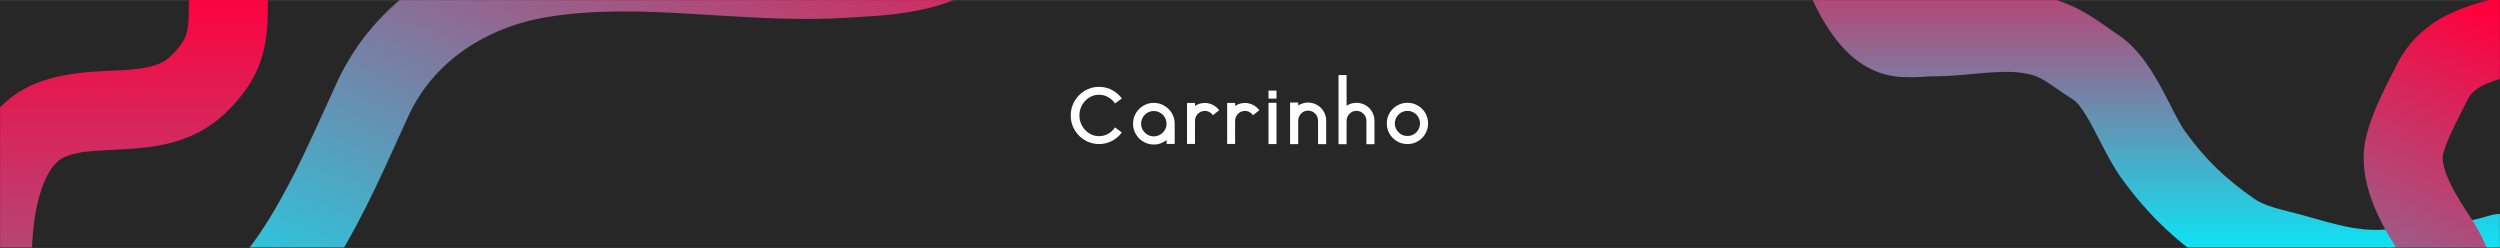 <svg width="2048" height="203" viewBox="0 0 2048 203" fill="none" xmlns="http://www.w3.org/2000/svg">
<rect x="0" y="0" width="2048" height="203" fill="#333333" stroke="none"/>
<path d="M0 1H2048V203H0V1Z" fill="#272727"/>
<mask id="mask0_82_21" style="mask-type:alpha" maskUnits="userSpaceOnUse" x="0" y="0" width="2048" height="203">
<path d="M0 0H2048V203H0V0Z" fill="#272727"/>
</mask>
<g mask="url(#mask0_82_21)">
<path fill-rule="evenodd" clip-rule="evenodd" d="M887.278 -115.625C896.835 -100.532 892.347 -80.55 877.254 -70.993C868.537 -65.473 859.079 -57.785 848.447 -48.523C845.237 -45.726 841.8 -42.676 838.254 -39.528C830.919 -33.018 823.116 -26.093 815.889 -20.143C780.148 9.286 735.497 11.994 703.066 13.961C700.504 14.117 698.018 14.267 695.618 14.426C657.317 16.964 619.237 14.59 583.597 12.369C577.899 12.013 572.263 11.662 566.698 11.335C525.371 8.909 486.903 7.716 448.73 13.892C398.263 22.057 354.912 50.577 334.594 94.975C332.16 100.294 329.698 105.731 327.196 111.256C310.119 148.974 291.171 190.823 266.321 227.537C251.121 249.994 227.647 278.637 198.567 299.15C169.509 319.648 129.87 335.198 86.816 319.894C69.984 313.91 61.189 295.415 67.172 278.582C73.156 261.75 91.652 252.956 108.484 258.939C123.694 264.346 140.971 260.612 161.277 246.288C181.56 231.979 199.897 210.261 212.748 191.275C234.269 159.479 250.76 123.13 268.079 84.956C270.619 79.359 273.176 73.722 275.77 68.055C306.786 0.279 371.026 -39.069 438.398 -49.969C484.147 -57.371 528.772 -55.695 570.49 -53.245C576.447 -52.895 582.33 -52.532 588.149 -52.172C624.026 -49.954 657.522 -47.883 691.341 -50.124L692.341 -50.19C731.182 -52.763 755.704 -54.387 774.769 -70.084C781.126 -75.319 787.274 -80.78 793.985 -86.742C797.751 -90.087 801.695 -93.591 805.953 -97.3C817.015 -106.938 829.545 -117.353 842.646 -125.649C857.738 -135.205 877.721 -130.718 887.278 -115.625Z" fill="url(#paint0_linear_82_21)"/>
<path fill-rule="evenodd" clip-rule="evenodd" d="M1461.9 -123.58C1477.88 -131.565 1497.32 -125.092 1505.32 -109.122C1515.32 -89.149 1525.15 -67.735 1534.36 -47.399C1535.34 -45.224 1536.31 -43.052 1537.27 -40.89C1541.36 -31.705 1545.37 -22.687 1550.44 -14.372C1556.56 -4.352 1560.49 -1.867 1561.09 -1.503C1561.48 -1.466 1563.09 -1.287 1566.75 -1.404C1568.68 -1.466 1570.59 -1.578 1572.93 -1.716C1573.4 -1.744 1573.89 -1.772 1574.4 -1.802C1577.15 -1.961 1580.67 -2.153 1584.17 -2.153C1592.47 -2.153 1600.37 -2.88 1609.85 -3.754C1612.89 -4.034 1616.1 -4.329 1619.54 -4.621C1632.71 -5.736 1648.32 -6.652 1664.88 -4.417C1693.73 -0.523 1712.2 12.474 1725.89 22.099C1728.77 24.128 1731.45 26.008 1733.96 27.62C1752.27 39.38 1763.95 59.749 1771.2 73.175C1774.41 79.121 1777.02 84.224 1779.31 88.672C1783.6 97.054 1786.71 103.11 1790.34 108.106C1807 131.049 1823.14 146.4 1846.65 162.843C1850.62 165.617 1855.64 167.835 1862.97 170.052C1866.67 171.171 1870.57 172.183 1875.17 173.351C1875.55 173.449 1875.94 173.548 1876.34 173.648C1880.46 174.695 1885.16 175.891 1889.87 177.248C1913.98 184.199 1931.95 189.128 1950.03 188.247C1982.91 186.645 2012.52 184.854 2039.11 176.68C2056.19 171.429 2074.3 181.006 2079.56 198.072C2084.82 215.137 2075.23 233.227 2058.15 238.478C2022.57 249.414 1984.9 251.283 1953.18 252.828C1923.52 254.274 1895.95 246.311 1874.08 239.994C1873.36 239.784 1872.64 239.576 1871.92 239.37C1868.26 238.314 1864.54 237.368 1860.23 236.273C1859.89 236.186 1859.54 236.099 1859.2 236.01C1854.65 234.854 1849.46 233.522 1844.21 231.934C1833.64 228.738 1821.38 224.093 1809.53 215.813C1780.68 195.639 1759.21 175.353 1737.95 146.075C1731.23 136.828 1724.42 123.569 1719.01 113.039C1717.25 109.613 1715.63 106.476 1714.22 103.86C1706.46 89.476 1701.52 83.658 1698.95 82.009C1692.83 78.074 1688.11 74.834 1684.21 72.154C1672.87 64.364 1668.41 61.305 1656.21 59.658C1646.98 58.412 1637.19 58.774 1625.01 59.806C1622.7 60.001 1620.23 60.231 1617.63 60.472C1607.63 61.402 1595.76 62.504 1584.17 62.504C1581.61 62.504 1580.16 62.607 1578.15 62.747C1576.15 62.888 1573.59 63.067 1568.83 63.22C1562.51 63.423 1552.31 63.472 1542.13 60.345C1518.34 53.034 1503.58 33.054 1495.18 19.285C1487.66 6.976 1481.56 -6.812 1477.51 -15.99C1476.72 -17.759 1476.02 -19.357 1475.39 -20.74L1504.87 -34.069L1475.39 -20.74C1466.21 -41.008 1456.82 -61.439 1447.42 -80.206C1439.43 -96.176 1445.91 -115.595 1461.9 -123.58Z" fill="url(#paint1_linear_82_21)"/>
<path fill-rule="evenodd" clip-rule="evenodd" d="M2102.86 15.121C2108.12 32.194 2098.55 50.297 2081.47 55.556C2075.13 57.511 2068.32 59.25 2062.43 60.755C2060.76 61.181 2059.16 61.589 2057.67 61.977C2050.3 63.895 2044.33 65.621 2039.1 67.691C2029.29 71.577 2024.39 75.732 2021.26 81.998C2019.81 84.907 2018.39 87.708 2017.02 90.414C2009.94 104.387 2004.15 115.822 2001.34 126.54C2000.68 129.055 2000.71 134.888 2005.18 145.534C2009.47 155.742 2015.99 166.124 2022.68 176.369C2032.2 190.953 2048.41 217.049 2041.4 248.868C2037.6 266.156 2030.42 281.705 2024.72 294.05C2024.01 295.584 2023.33 297.068 2022.68 298.5C2011.9 322.126 1995.43 335.158 1978.03 343.501C1970.08 347.318 1961.9 350.169 1955.04 352.509C1954.07 352.843 1953.11 353.168 1952.17 353.486C1946.08 355.555 1940.77 357.361 1935.29 359.59C1932.36 360.778 1926.69 365.001 1919.59 374.398C1912.97 383.158 1907.26 393.547 1903.3 402.24C1898.72 412.279 1896.76 418.701 1895.93 424.401C1895.09 430.083 1895.1 436.869 1896.67 447.906C1899.92 470.766 1911.32 496.255 1928.57 516.189C1945.76 536.059 1966.51 547.987 1987.91 549.466C2019.79 551.67 2052.34 536.431 2082.13 511.833C2091.23 504.318 2098.21 494.464 2104.88 481.439C2109.36 472.7 2112.71 464.799 2116.5 455.855C2119.09 449.737 2121.89 443.131 2125.4 435.435C2145.73 390.839 2180.56 375.526 2211.58 361.885C2213.96 360.84 2216.31 359.805 2218.64 358.767C2220.71 357.839 2223.21 356.657 2226.02 355.33C2235.42 350.888 2248.25 344.82 2260.28 341.174C2277.65 335.912 2299.78 333.236 2322.87 343.768C2339.13 351.179 2346.3 370.363 2338.89 386.618C2331.48 402.872 2312.29 410.04 2296.04 402.629C2292.38 400.96 2287.77 400.441 2279.04 403.085C2271.93 405.24 2265.75 408.162 2257.77 411.934C2254.01 413.71 2249.86 415.675 2245.02 417.836C2244.33 418.141 2243.66 418.441 2242.99 418.739C2207.33 434.66 2194.17 440.534 2184.26 462.273C2182.26 466.656 2180.01 471.921 2177.59 477.579C2172.96 488.409 2167.72 500.679 2162.45 510.95C2153.57 528.279 2141.72 546.526 2123.32 561.717C2087.49 591.304 2038.89 617.837 1983.45 614.004C1940.36 611.025 1904.77 587.551 1879.65 558.519C1854.58 529.55 1837.7 492.635 1832.62 457.03C1830.53 442.375 1829.87 428.912 1831.92 414.981C1833.97 401.068 1838.46 388.512 1844.44 375.402C1849.78 363.678 1857.77 348.909 1867.98 335.396C1877.71 322.519 1892 307.354 1910.92 299.663C1918.31 296.66 1925.56 294.198 1931.55 292.167C1932.45 291.863 1933.32 291.568 1934.16 291.282C1941.04 288.933 1945.93 287.153 1950.06 285.173C1956.83 281.925 1960.6 278.71 1963.81 271.662C1964.5 270.163 1965.16 268.717 1965.8 267.318C1971.87 254.057 1976.01 245.02 1978.22 234.959C1978.54 233.538 1978.61 231.554 1977.29 227.849C1975.8 223.662 1973.04 218.673 1968.51 211.737C1961.93 201.659 1952.37 186.834 1945.54 170.59C1938.9 154.785 1932.79 132.921 1938.77 110.133C1943.51 92.023 1953.15 73.175 1960.11 59.55C1961.29 57.231 1962.4 55.063 1963.39 53.076C1976.01 27.829 1996.46 14.995 2015.29 7.542C2024.38 3.942 2033.54 1.411 2041.36 -0.625C2043.54 -1.193 2045.58 -1.713 2047.51 -2.207C2053.05 -3.625 2057.73 -4.822 2062.43 -6.268C2079.5 -11.527 2097.6 -1.951 2102.86 15.121Z" fill="url(#paint2_linear_82_21)"/>
<path fill-rule="evenodd" clip-rule="evenodd" d="M187.041 -42.497C204.901 -42.497 219.38 -28.015 219.38 -10.15C219.38 -8.063 219.394 -5.916 219.408 -3.721C219.5 10.138 219.603 25.886 216.239 40.401C211.718 59.907 201.685 76.198 184.799 92.486C159.248 117.131 127.515 120.607 104.963 122.022C99.941 122.337 95.374 122.576 91.185 122.796C73.543 123.719 62.606 124.291 52.646 128.719C45.777 131.773 37.95 140.776 32.341 160.315C27.745 176.324 26.105 194.677 26.147 210.116C27.799 211.061 30.046 212.178 32.953 213.357C38.094 215.443 43.886 217.154 49.218 218.321C54.88 219.56 58.46 219.846 59.345 219.846C104.969 219.846 171.327 233.885 205.049 285.778C230.708 325.265 234.526 362.12 233.947 402.052C233.438 437.174 220.425 468.544 209.655 493.535C182.325 556.96 144.149 603.52 104.729 651.313C101.35 655.411 97.978 659.633 94.547 663.928C75.143 688.223 53.865 714.864 18.738 734.628C16.707 735.771 13.934 737.423 10.742 739.325C3.705 743.518 -5.369 748.924 -13.014 752.757C-25.491 759.014 -41.896 765.503 -60.661 765.503C-78.522 765.503 -93 751.02 -93 733.155C-93 715.291 -78.522 700.808 -60.661 700.808C-56.569 700.808 -50.787 699.33 -41.999 694.923C-36.034 691.932 -31.43 689.157 -26.078 685.932C-22.321 683.668 -18.195 681.182 -12.971 678.242C10.435 665.073 23.29 649.135 42.575 625.227C46.371 620.521 50.416 615.506 54.839 610.143C94.631 561.898 127.037 521.82 150.261 467.927C161.26 442.403 168.976 421.875 169.277 401.114C169.772 366.946 166.432 345.06 150.82 321.036C135.338 297.211 97.954 284.54 59.345 284.54C46.015 284.54 25.712 280.232 8.647 273.31C-0.101 269.761 -10.179 264.672 -18.7 257.44C-26.957 250.432 -37.639 237.965 -38.336 219.834C-39.143 198.832 -37.653 169.732 -29.824 142.461C-22.267 116.134 -6.603 84.263 26.378 69.6C48.495 59.768 74.168 58.661 92.061 57.889C95.287 57.749 98.26 57.621 100.913 57.455C121.904 56.138 132.377 53.176 139.904 45.916C149.789 36.381 152.102 30.669 153.233 25.79C154.757 19.215 154.742 12.091 154.712 -2.819C154.707 -5.076 154.703 -7.511 154.703 -10.15C154.703 -28.015 169.181 -42.497 187.041 -42.497ZM22.831 207.824C22.833 207.824 22.87 207.857 22.934 207.925C22.861 207.858 22.829 207.824 22.831 207.824Z" fill="url(#paint3_linear_82_21)"/>
<path d="M900.318 111.536C903.048 111.536 905.544 110.896 907.806 109.616C910.11 108.293 911.987 106.544 913.438 104.368L919.006 108.528C916.872 111.429 914.184 113.733 910.942 115.44C907.742 117.147 904.2 118 900.318 118C897.118 118 894.11 117.381 891.294 116.144C888.478 114.907 886.024 113.243 883.934 111.152C881.843 109.019 880.179 106.544 878.942 103.728C877.747 100.869 877.15 97.819 877.15 94.576C877.15 91.333 877.747 88.304 878.942 85.488C880.179 82.629 881.843 80.155 883.934 78.064C886.024 75.931 888.478 74.245 891.294 73.008C894.11 71.771 897.118 71.152 900.318 71.152C904.2 71.152 907.742 72.005 910.942 73.712C914.184 75.419 916.872 77.723 919.006 80.624L913.438 84.784C911.987 82.608 910.11 80.88 907.806 79.6C905.544 78.277 903.048 77.616 900.318 77.616C898.099 77.616 896.008 78.064 894.046 78.96C892.126 79.856 890.44 81.072 888.99 82.608C887.539 84.144 886.387 85.936 885.534 87.984C884.68 90.032 884.254 92.229 884.254 94.576C884.254 96.923 884.68 99.12 885.534 101.168C886.387 103.216 887.539 105.008 888.99 106.544C890.44 108.08 892.126 109.296 894.046 110.192C896.008 111.088 898.099 111.536 900.318 111.536ZM945.215 84.272C947.562 84.272 949.759 84.72 951.807 85.616C953.898 86.512 955.711 87.728 957.247 89.264C958.826 90.8 960.063 92.613 960.959 94.704C961.855 96.795 962.303 99.013 962.303 101.36V117.936H955.647V114.8C954.197 115.909 952.597 116.784 950.847 117.424C949.098 118.064 947.221 118.384 945.215 118.384C942.869 118.384 940.65 117.936 938.559 117.04C936.511 116.144 934.719 114.928 933.183 113.392C931.647 111.856 930.431 110.064 929.535 108.016C928.639 105.925 928.191 103.707 928.191 101.36C928.191 99.013 928.639 96.795 929.535 94.704C930.431 92.613 931.647 90.8 933.183 89.264C934.719 87.728 936.511 86.512 938.559 85.616C940.65 84.72 942.869 84.272 945.215 84.272ZM945.215 111.728C946.666 111.728 948.01 111.451 949.247 110.896C950.527 110.341 951.637 109.595 952.575 108.656C953.514 107.717 954.261 106.629 954.815 105.392C955.37 104.112 955.647 102.768 955.647 101.36C955.647 99.909 955.37 98.565 954.815 97.328C954.261 96.048 953.514 94.939 952.575 94C951.637 93.061 950.527 92.315 949.247 91.76C948.01 91.205 946.666 90.928 945.215 90.928C943.765 90.928 942.399 91.205 941.119 91.76C939.882 92.315 938.794 93.061 937.855 94C936.917 94.939 936.17 96.048 935.615 97.328C935.061 98.565 934.783 99.909 934.783 101.36C934.783 102.768 935.061 104.112 935.615 105.392C936.17 106.629 936.917 107.717 937.855 108.656C938.794 109.595 939.882 110.341 941.119 110.896C942.399 111.451 943.765 111.728 945.215 111.728ZM995.056 86.768C996.506 87.707 997.744 88.88 998.768 90.288L995.056 93.232L993.648 94.384C992.922 93.317 991.962 92.464 990.768 91.824C989.616 91.184 988.357 90.864 986.992 90.864C985.882 90.864 984.837 91.077 983.856 91.504C982.874 91.931 982.021 92.507 981.296 93.232C980.57 93.957 979.994 94.811 979.568 95.792C979.141 96.773 978.928 97.819 978.928 98.928V111.088V117.936H972.4V98.928V84.336H978.928V86.768C980.08 86 981.338 85.403 982.704 84.976C984.069 84.549 985.498 84.336 986.992 84.336C988.485 84.336 989.914 84.549 991.28 84.976C992.645 85.403 993.904 86 995.056 86.768ZM1027.93 86.768C1029.38 87.707 1030.62 88.88 1031.64 90.288L1027.93 93.232L1026.52 94.384C1025.8 93.317 1024.84 92.464 1023.64 91.824C1022.49 91.184 1021.23 90.864 1019.87 90.864C1018.76 90.864 1017.71 91.077 1016.73 91.504C1015.75 91.931 1014.9 92.507 1014.17 93.232C1013.45 93.957 1012.87 94.811 1012.44 95.792C1012.02 96.773 1011.8 97.819 1011.8 98.928V111.088V117.936H1005.27V98.928V84.336H1011.8V86.768C1012.95 86 1014.21 85.403 1015.58 84.976C1016.94 84.549 1018.37 84.336 1019.87 84.336C1021.36 84.336 1022.79 84.549 1024.15 84.976C1025.52 85.403 1026.78 86 1027.93 86.768ZM1039.17 84.208H1045.7V118H1039.17V84.208ZM1039.17 80.752V74.224H1045.7V80.752H1039.17ZM1079.75 86.448C1081.8 87.813 1083.42 89.584 1084.61 91.76C1085.81 93.893 1086.41 96.24 1086.41 98.8V118.064H1079.75V111.088V98.8C1079.75 97.691 1079.54 96.645 1079.11 95.664C1078.68 94.64 1078.09 93.765 1077.32 93.04C1076.59 92.272 1075.74 91.675 1074.76 91.248C1073.78 90.821 1072.73 90.608 1071.62 90.608C1070.51 90.608 1069.45 90.821 1068.42 91.248C1067.44 91.675 1066.59 92.272 1065.86 93.04C1065.14 93.765 1064.56 94.64 1064.13 95.664C1063.71 96.645 1063.49 97.691 1063.49 98.8V111.088V118.064H1056.84V98.8V84.016H1063.49V86.448C1064.65 85.68 1065.9 85.083 1067.27 84.656C1068.68 84.229 1070.13 84.016 1071.62 84.016C1073.11 84.016 1074.54 84.229 1075.91 84.656C1077.32 85.083 1078.6 85.68 1079.75 86.448ZM1119.37 86.64C1121.38 87.963 1122.98 89.712 1124.17 91.888C1125.37 94.021 1125.96 96.368 1125.96 98.928V118.128H1119.37V111.216V98.928C1119.37 97.819 1119.16 96.773 1118.73 95.792C1118.31 94.811 1117.71 93.957 1116.94 93.232C1116.22 92.464 1115.36 91.867 1114.38 91.44C1113.4 91.013 1112.35 90.8 1111.24 90.8C1110.14 90.8 1109.07 91.013 1108.04 91.44C1107.06 91.867 1106.21 92.464 1105.48 93.232C1104.76 93.957 1104.18 94.811 1103.76 95.792C1103.33 96.773 1103.12 97.819 1103.12 98.928V111.216V118.128H1096.52V98.928V61.488H1103.12V86.64C1104.27 85.872 1105.53 85.275 1106.89 84.848C1108.3 84.421 1109.75 84.208 1111.24 84.208C1112.74 84.208 1114.17 84.421 1115.53 84.848C1116.94 85.275 1118.22 85.872 1119.37 86.64ZM1152.98 84.208C1155.33 84.208 1157.53 84.656 1159.58 85.552C1161.62 86.405 1163.42 87.6 1164.95 89.136C1166.49 90.672 1167.68 92.464 1168.54 94.512C1169.43 96.56 1169.88 98.757 1169.88 101.104C1169.88 103.451 1169.43 105.648 1168.54 107.696C1167.68 109.744 1166.49 111.536 1164.95 113.072C1163.42 114.608 1161.62 115.824 1159.58 116.72C1157.53 117.573 1155.33 118 1152.98 118C1150.64 118 1148.44 117.573 1146.39 116.72C1144.34 115.824 1142.55 114.608 1141.02 113.072C1139.48 111.536 1138.26 109.744 1137.37 107.696C1136.51 105.648 1136.09 103.451 1136.09 101.104C1136.09 98.757 1136.51 96.56 1137.37 94.512C1138.26 92.464 1139.48 90.672 1141.02 89.136C1142.55 87.6 1144.34 86.405 1146.39 85.552C1148.44 84.656 1150.64 84.208 1152.98 84.208ZM1152.98 111.408C1154.39 111.408 1155.71 111.152 1156.95 110.64C1158.23 110.085 1159.34 109.339 1160.28 108.4C1161.22 107.461 1161.94 106.373 1162.46 105.136C1163.01 103.856 1163.29 102.512 1163.29 101.104C1163.29 99.696 1163.01 98.373 1162.46 97.136C1161.94 95.856 1161.22 94.747 1160.28 93.808C1159.34 92.869 1158.23 92.144 1156.95 91.632C1155.71 91.077 1154.39 90.8 1152.98 90.8C1151.58 90.8 1150.23 91.077 1148.95 91.632C1147.71 92.144 1146.63 92.869 1145.69 93.808C1144.75 94.747 1144 95.856 1143.45 97.136C1142.89 98.373 1142.62 99.696 1142.62 101.104C1142.62 102.512 1142.89 103.856 1143.45 105.136C1144 106.373 1144.75 107.461 1145.69 108.4C1146.63 109.339 1147.71 110.085 1148.95 110.64C1150.23 111.152 1151.58 111.408 1152.98 111.408Z" fill="white"/>
</g>
<defs>
<linearGradient id="paint0_linear_82_21" x1="613.659" y1="-207.81" x2="343.941" y2="398.906" gradientUnits="userSpaceOnUse">
<stop stop-color="#FF003D"/>
<stop offset="1" stop-color="#00F0FF"/>
</linearGradient>
<linearGradient id="paint1_linear_82_21" x1="1762.5" y1="-94.664" x2="1762.5" y2="220.674" gradientUnits="userSpaceOnUse">
<stop stop-color="#FF003D"/>
<stop offset="1" stop-color="#00F0FF"/>
</linearGradient>
<linearGradient id="paint2_linear_82_21" x1="2210.75" y1="87.929" x2="1982.92" y2="587.599" gradientUnits="userSpaceOnUse">
<stop stop-color="#FF003D"/>
<stop offset="1" stop-color="#00F0FF"/>
</linearGradient>
<linearGradient id="paint3_linear_82_21" x1="70.5" y1="-10.15" x2="70.5" y2="733.155" gradientUnits="userSpaceOnUse">
<stop stop-color="#FF003D"/>
<stop offset="1" stop-color="#00F0FF"/>
</linearGradient>
</defs>
</svg>
